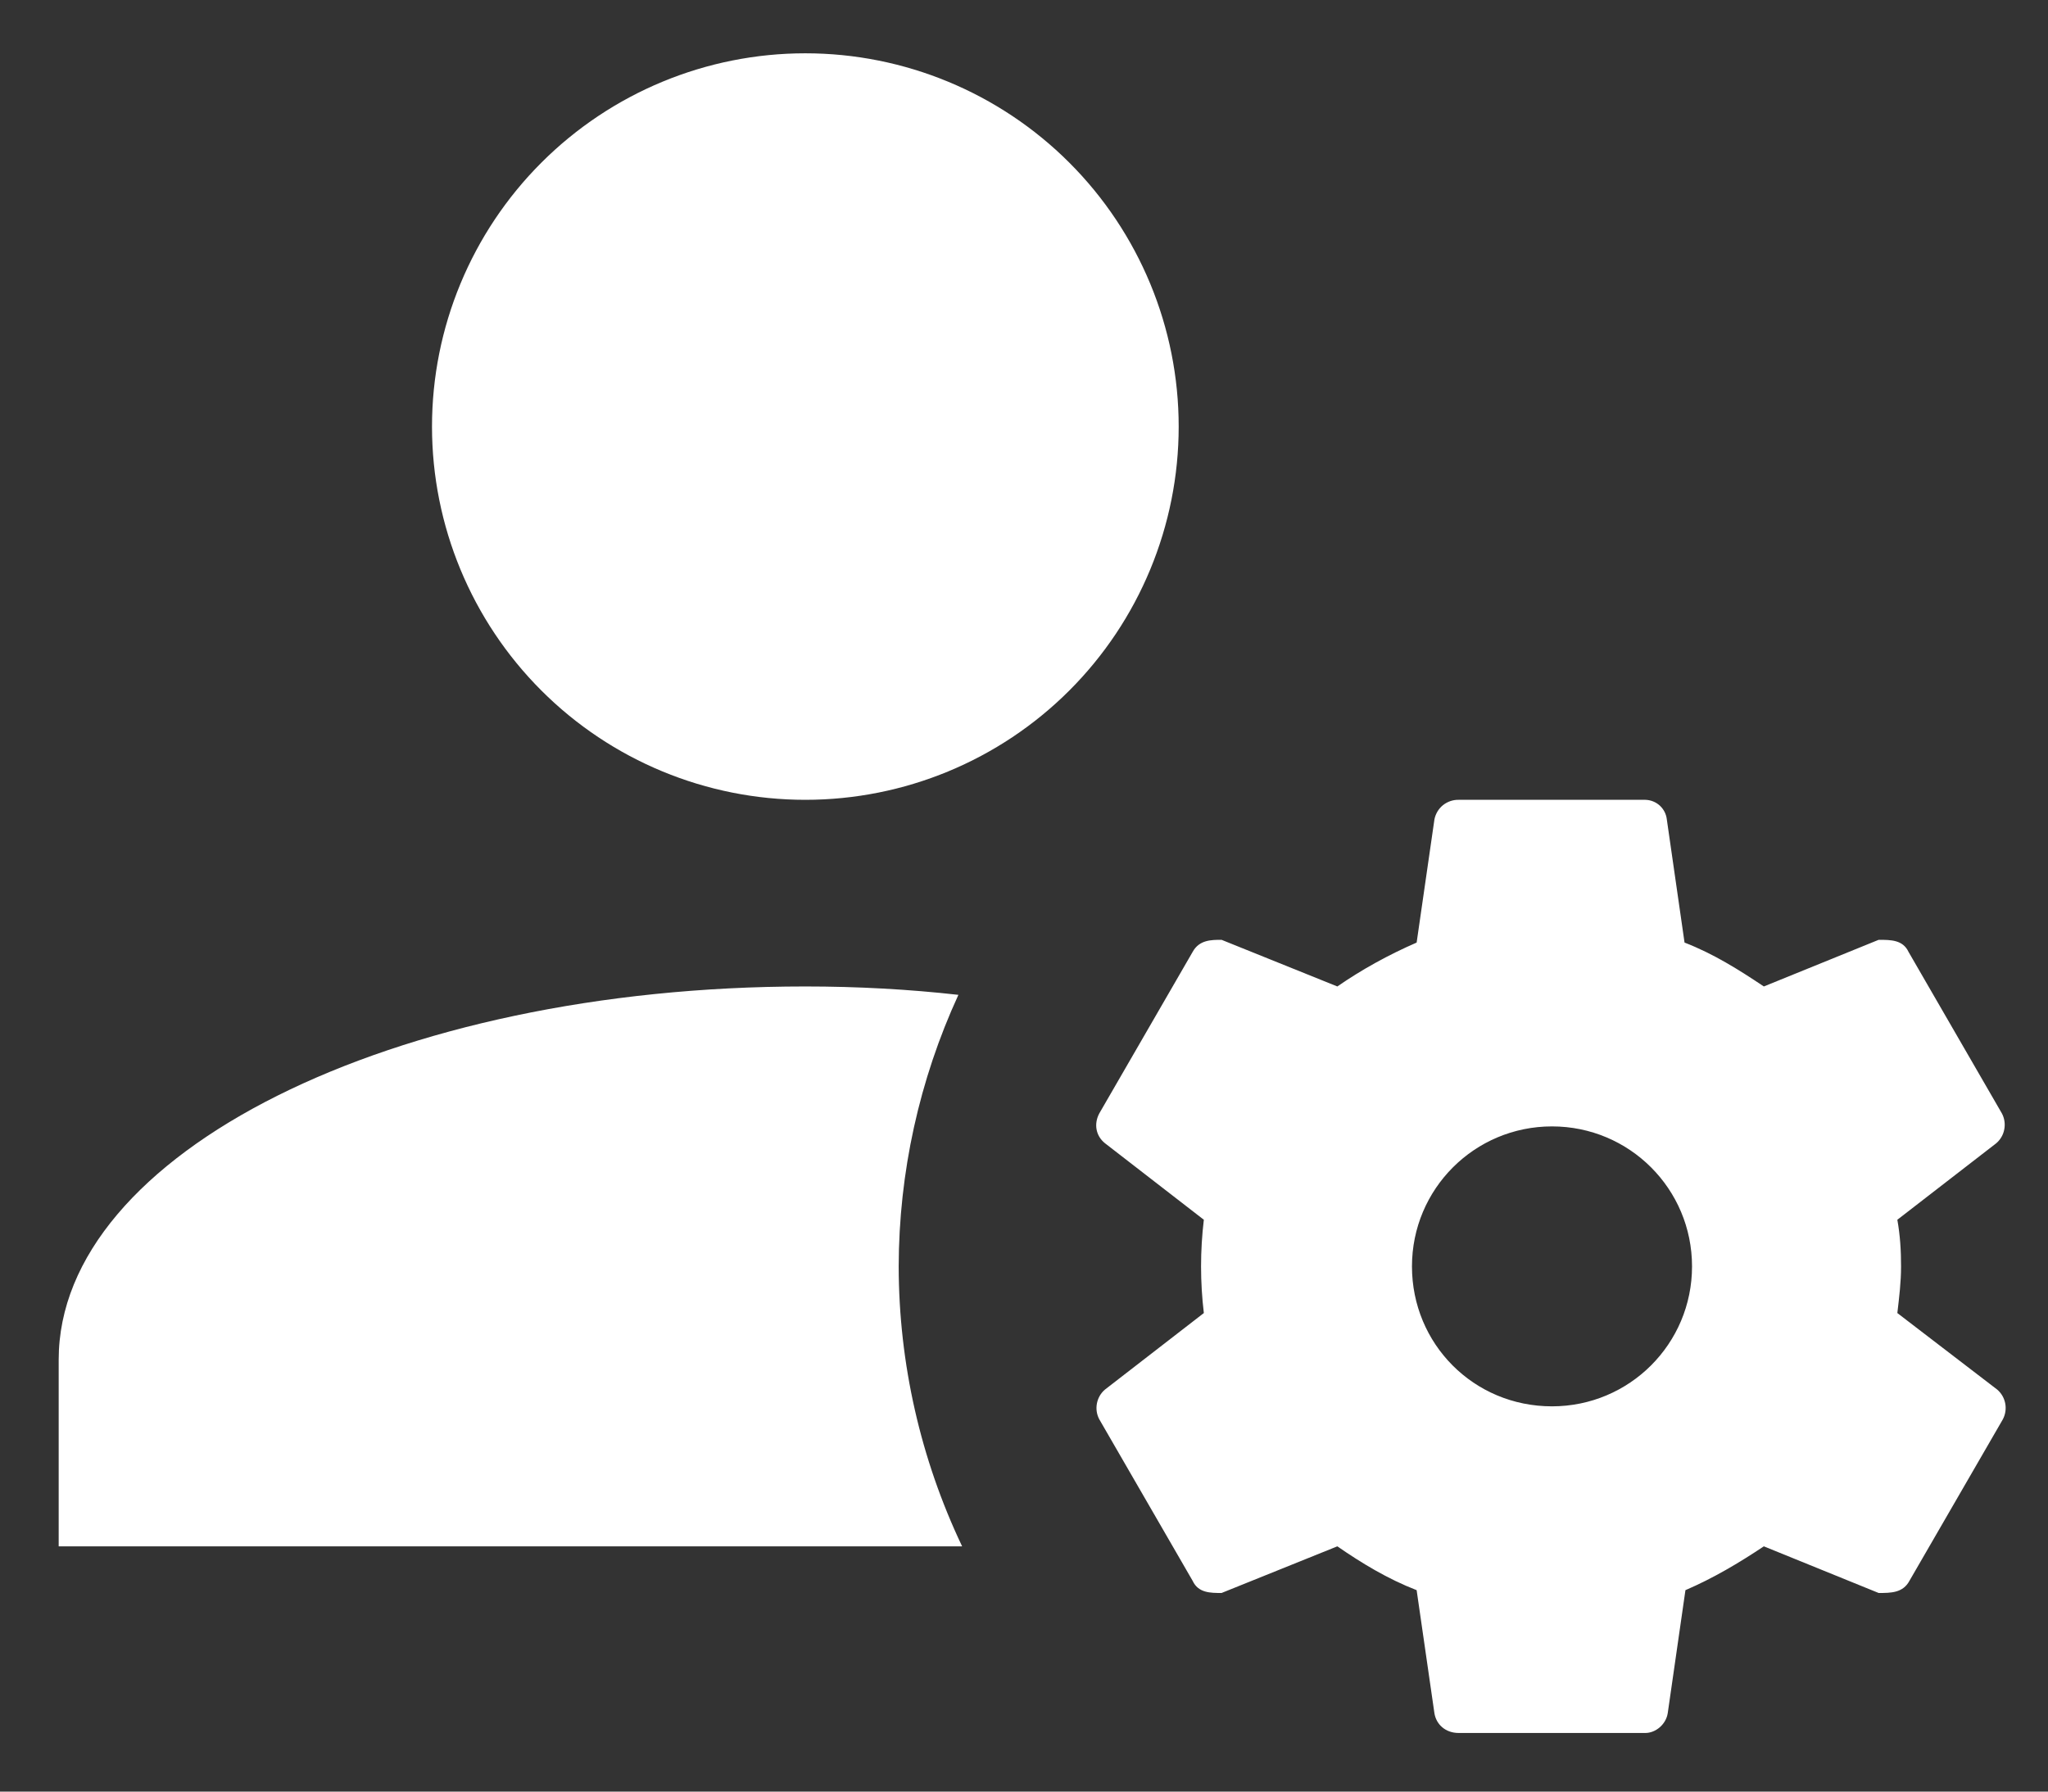 <svg width="32" height="28" viewBox="0 0 32 28" fill="none" xmlns="http://www.w3.org/2000/svg">
<rect x="0" y="0" width="32" height="28" fill="#333333" stroke="none"/>
<path id="Vector" d="M12.583 0.833C11.036 0.833 9.553 1.448 8.459 2.542C7.365 3.636 6.75 5.12 6.75 6.667C6.75 8.214 7.365 9.698 8.459 10.792C9.553 11.886 11.036 12.5 12.583 12.5C14.13 12.5 15.614 11.886 16.708 10.792C17.802 9.698 18.417 8.214 18.417 6.667C18.417 5.12 17.802 3.636 16.708 2.542C15.614 1.448 14.13 0.833 12.583 0.833ZM22.792 12.5C22.703 12.498 22.616 12.528 22.546 12.584C22.477 12.64 22.43 12.719 22.413 12.806L22.135 14.731C21.698 14.921 21.275 15.154 20.896 15.417L19.087 14.688C18.927 14.688 18.738 14.688 18.635 14.877L17.177 17.4C17.09 17.561 17.119 17.75 17.265 17.867L18.81 19.063C18.752 19.547 18.752 20.037 18.81 20.521L17.265 21.717C17.199 21.773 17.155 21.85 17.139 21.935C17.123 22.02 17.136 22.107 17.177 22.183L18.635 24.706C18.723 24.896 18.913 24.896 19.087 24.896L20.896 24.167C21.275 24.429 21.683 24.677 22.135 24.852L22.413 26.777C22.442 26.952 22.587 27.084 22.792 27.084H25.708C25.869 27.084 26.029 26.952 26.058 26.777L26.335 24.852C26.773 24.663 27.167 24.429 27.56 24.167L29.354 24.896C29.544 24.896 29.733 24.896 29.835 24.706L31.294 22.183C31.334 22.107 31.348 22.02 31.332 21.935C31.316 21.85 31.272 21.773 31.206 21.717L29.646 20.521C29.675 20.273 29.704 20.04 29.704 19.792C29.704 19.544 29.69 19.311 29.646 19.063L31.192 17.867C31.257 17.811 31.302 17.734 31.317 17.649C31.333 17.564 31.32 17.476 31.279 17.4L29.821 14.877C29.733 14.688 29.544 14.688 29.354 14.688L27.56 15.417C27.167 15.154 26.773 14.906 26.321 14.731L26.044 12.806C26.035 12.723 25.995 12.646 25.934 12.59C25.872 12.534 25.792 12.502 25.708 12.5H22.792ZM12.583 15.417C6.137 15.417 0.917 18.027 0.917 21.25V24.167H15.033C14.383 22.8 14.044 21.306 14.042 19.792C14.045 18.327 14.363 16.879 14.975 15.548C14.202 15.461 13.4 15.417 12.583 15.417ZM24.25 17.604C25.46 17.604 26.438 18.581 26.438 19.792C26.438 21.002 25.46 21.979 24.25 21.979C23.025 21.979 22.062 21.002 22.062 19.792C22.062 18.581 23.04 17.604 24.25 17.604Z" fill="white"/>
</svg>
